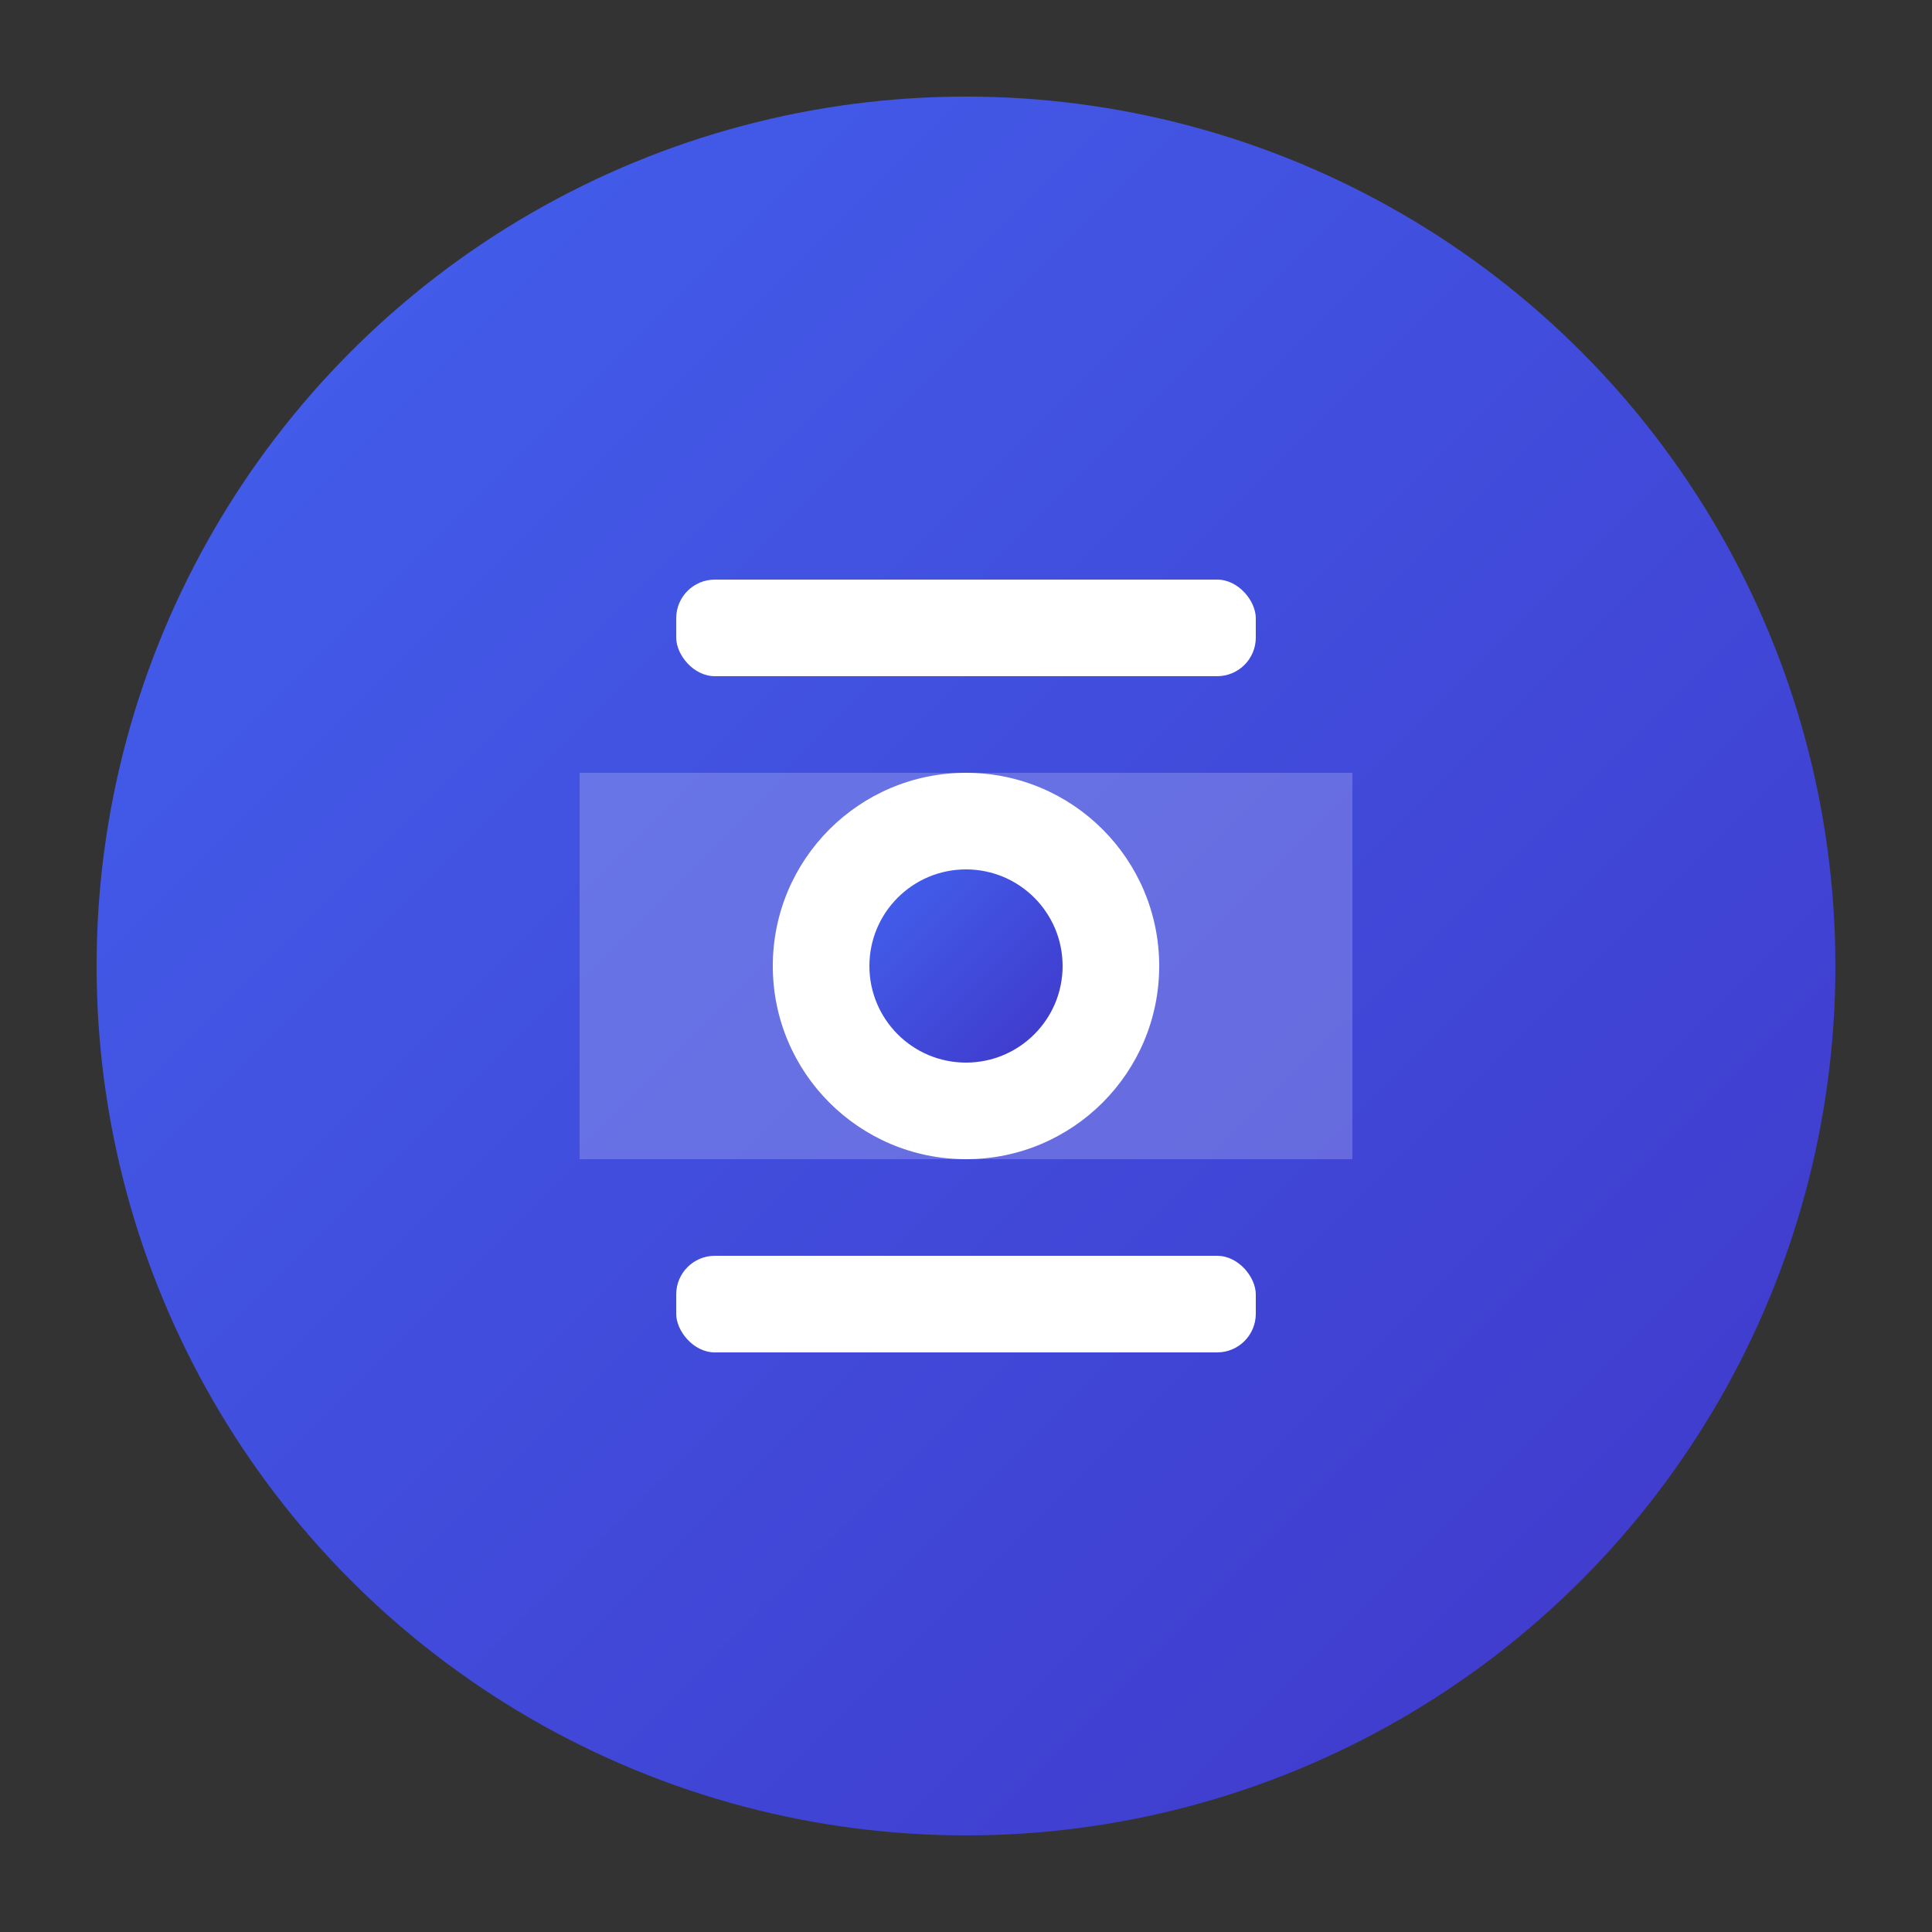 <svg xmlns="http://www.w3.org/2000/svg" width="100" height="100" viewBox="0 0 100 100">
  <rect x="0" y="0" width="100" height="100" fill="#333333" stroke="none"/>
  <defs>
    <linearGradient id="gradient" x1="0%" y1="0%" x2="100%" y2="100%">
      <stop offset="0%" stop-color="#4361ee" />
      <stop offset="100%" stop-color="#3f37c9" />
    </linearGradient>
  </defs>
  <circle cx="50" cy="50" r="45" fill="url(#gradient)" />
  <path d="M30 40 L70 40 L70 60 L30 60 Z" fill="white" opacity="0.2" />
  <rect x="35" y="30" width="30" height="5" rx="2" fill="white" />
  <rect x="35" y="65" width="30" height="5" rx="2" fill="white" />
  <circle cx="50" cy="50" r="10" fill="white" />
  <circle cx="50" cy="50" r="5" fill="url(#gradient)" />
</svg>

